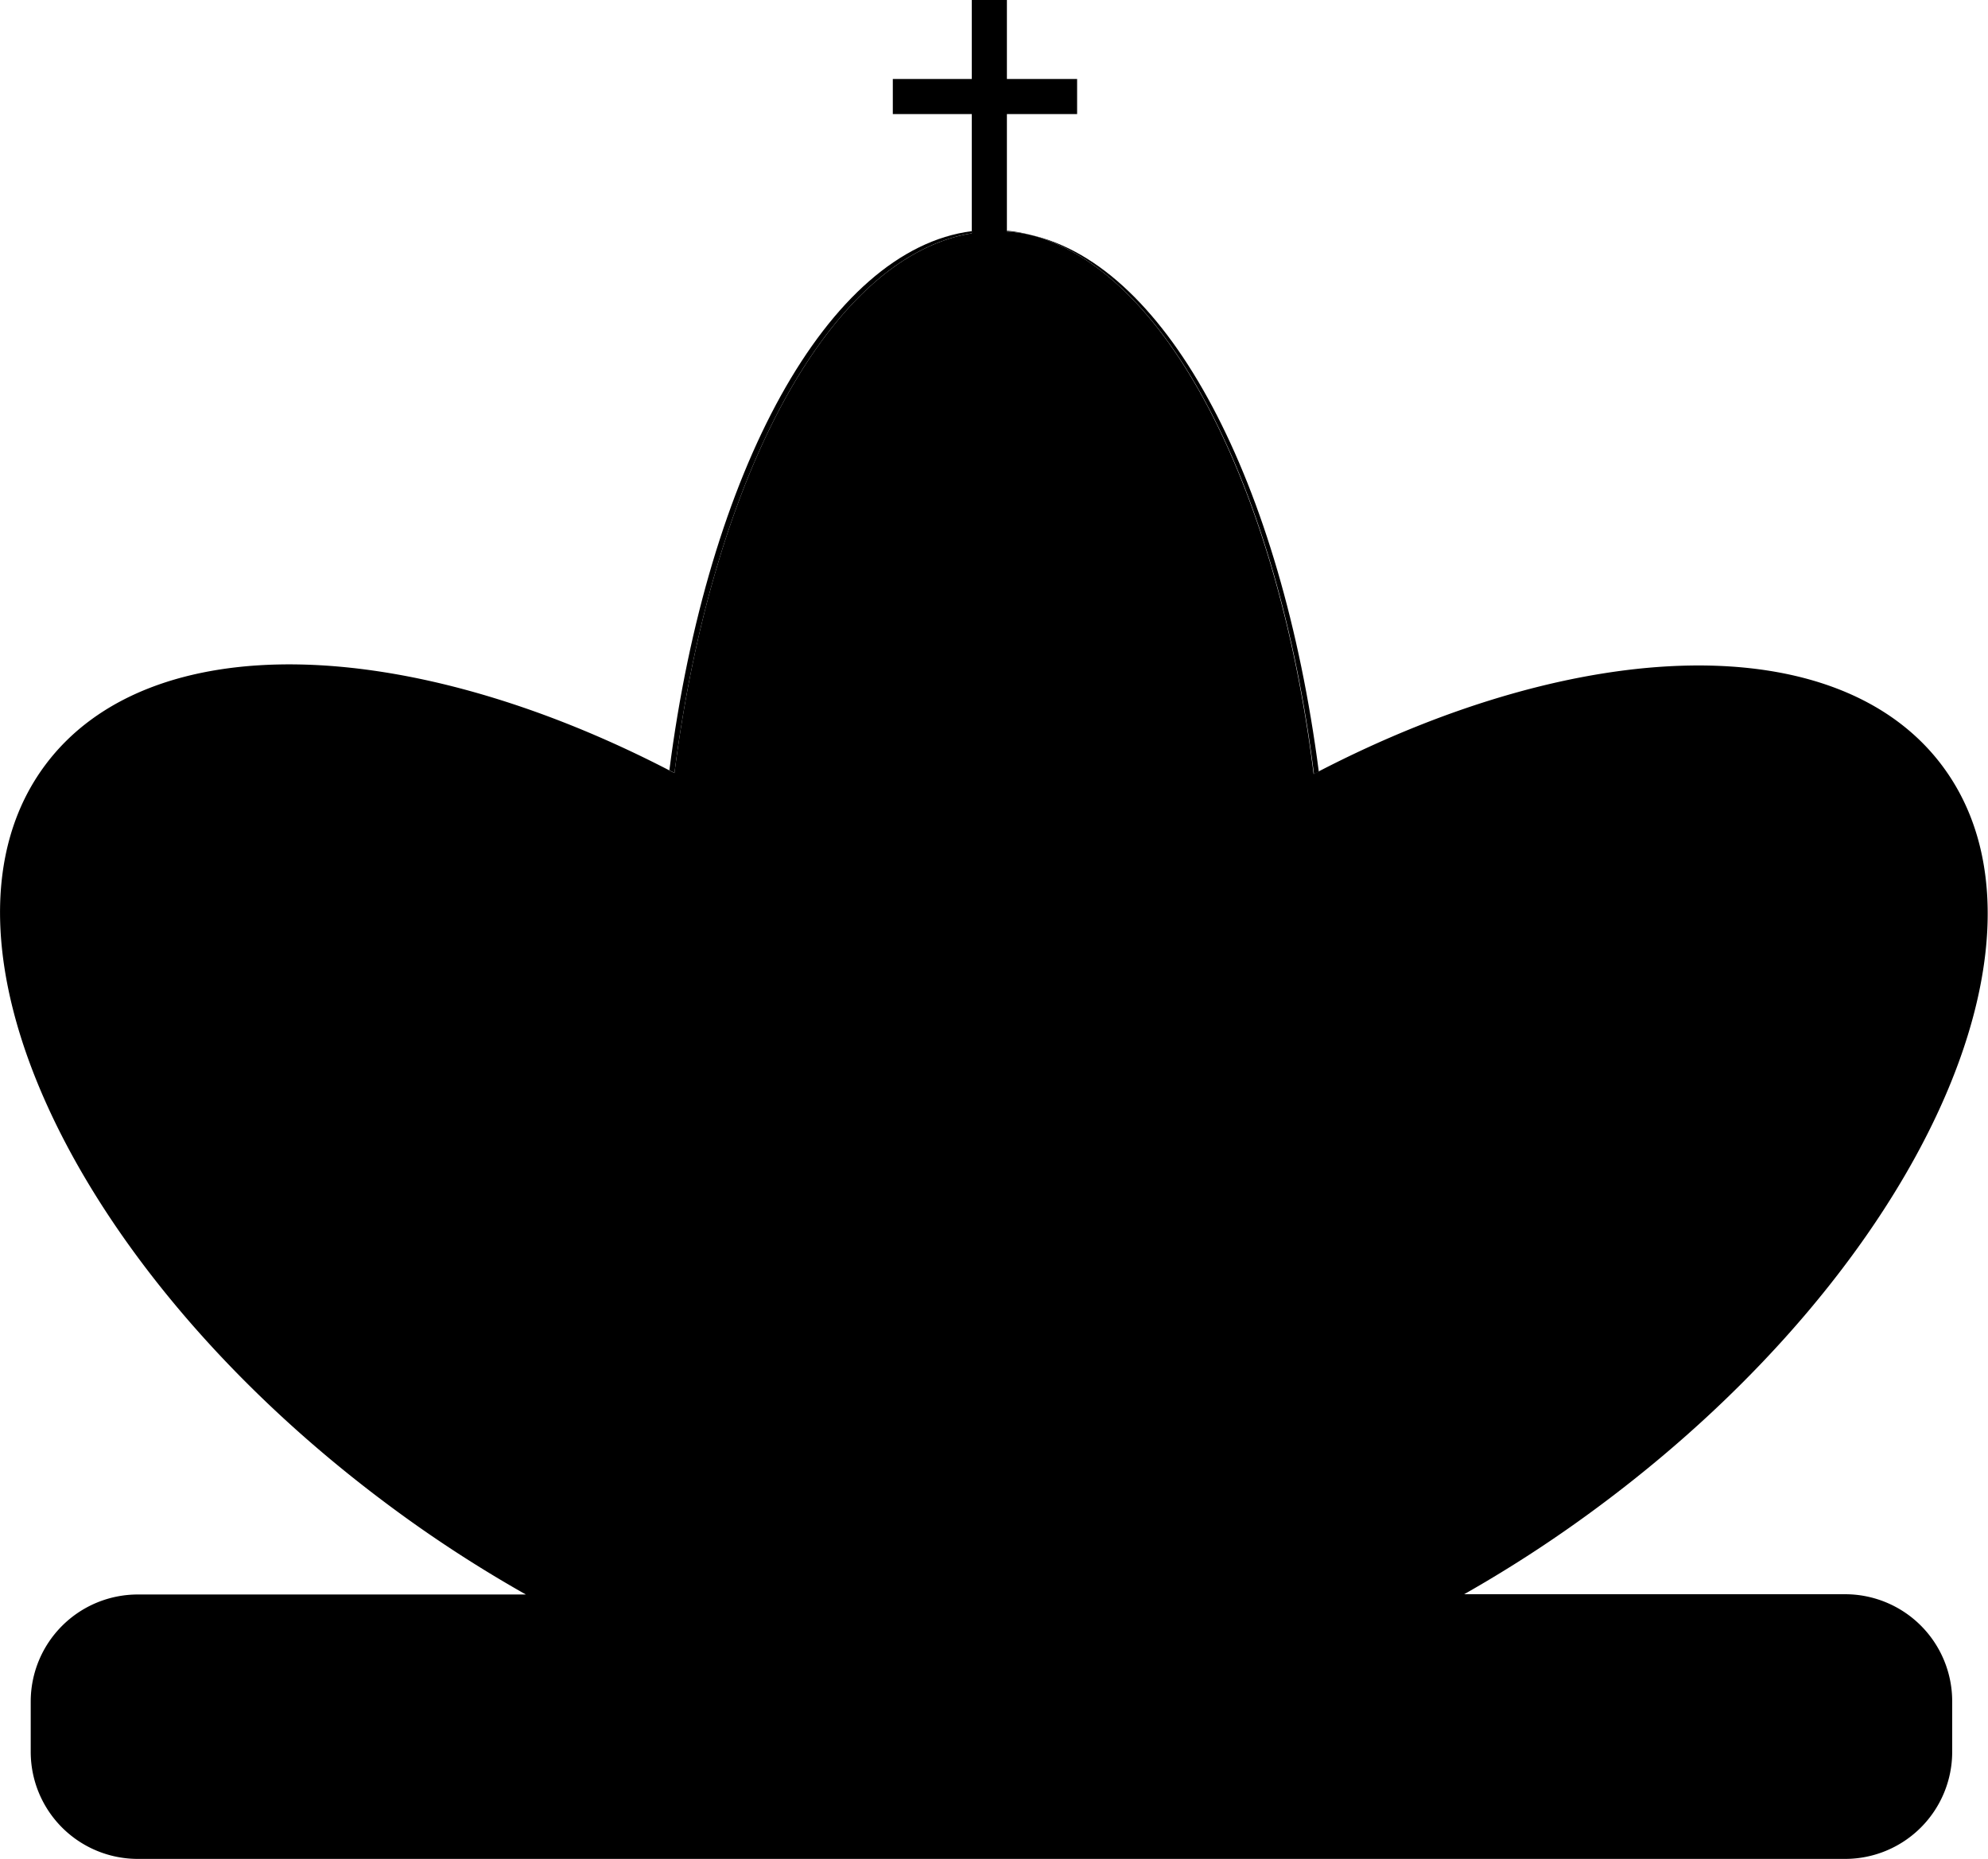 <svg xmlns="http://www.w3.org/2000/svg" viewBox="0 0 226.52 211.83"><g id="Layer_2" data-name="Layer 2"><g id="Layer_1-2" data-name="Layer 1"><path d="M222.44,193.9v5.73a12.2,12.2,0,0,1-12.2,12.2H15.71A12.2,12.2,0,0,1,3.5,199.63V193.9a12.2,12.2,0,0,1,12.21-12.2H59.92a147.61,147.61,0,0,1-16.17-10.58c-35.9-26.93-53.16-64.54-38.55-84,11.89-15.84,41.21-14.79,71.07.67l.58.3c4.29-33.69,17.68-58.86,33.88-61.5V13h-9V9h9V0h4V9h8v4h-8V26.39a16.4,16.4,0,0,1,2.7.38h0c15.49,4,28.15,28.76,32.25,61.43l.55-.28c29.85-15.46,59.18-16.52,71.06-.68,14.61,19.47-2.65,57.09-38.55,84a148,148,0,0,1-15.91,10.43h43.37A12.2,12.2,0,0,1,222.44,193.9Z"/><path d="M110.73,26.34v.24c-16.2,2.64-29.59,27.81-33.88,61.5l-.58-.3C80.64,53.75,94.29,28.45,110.73,26.34Z"/><path d="M117.43,26.77a16.4,16.4,0,0,0-2.7-.38v-.1A16.61,16.61,0,0,1,117.43,26.77Z"/><path d="M150.27,87.93l-.55.28c-4.1-32.67-16.76-57.39-32.25-61.43C133.16,30.33,146,55.05,150.27,87.93Z"/></g></g></svg>